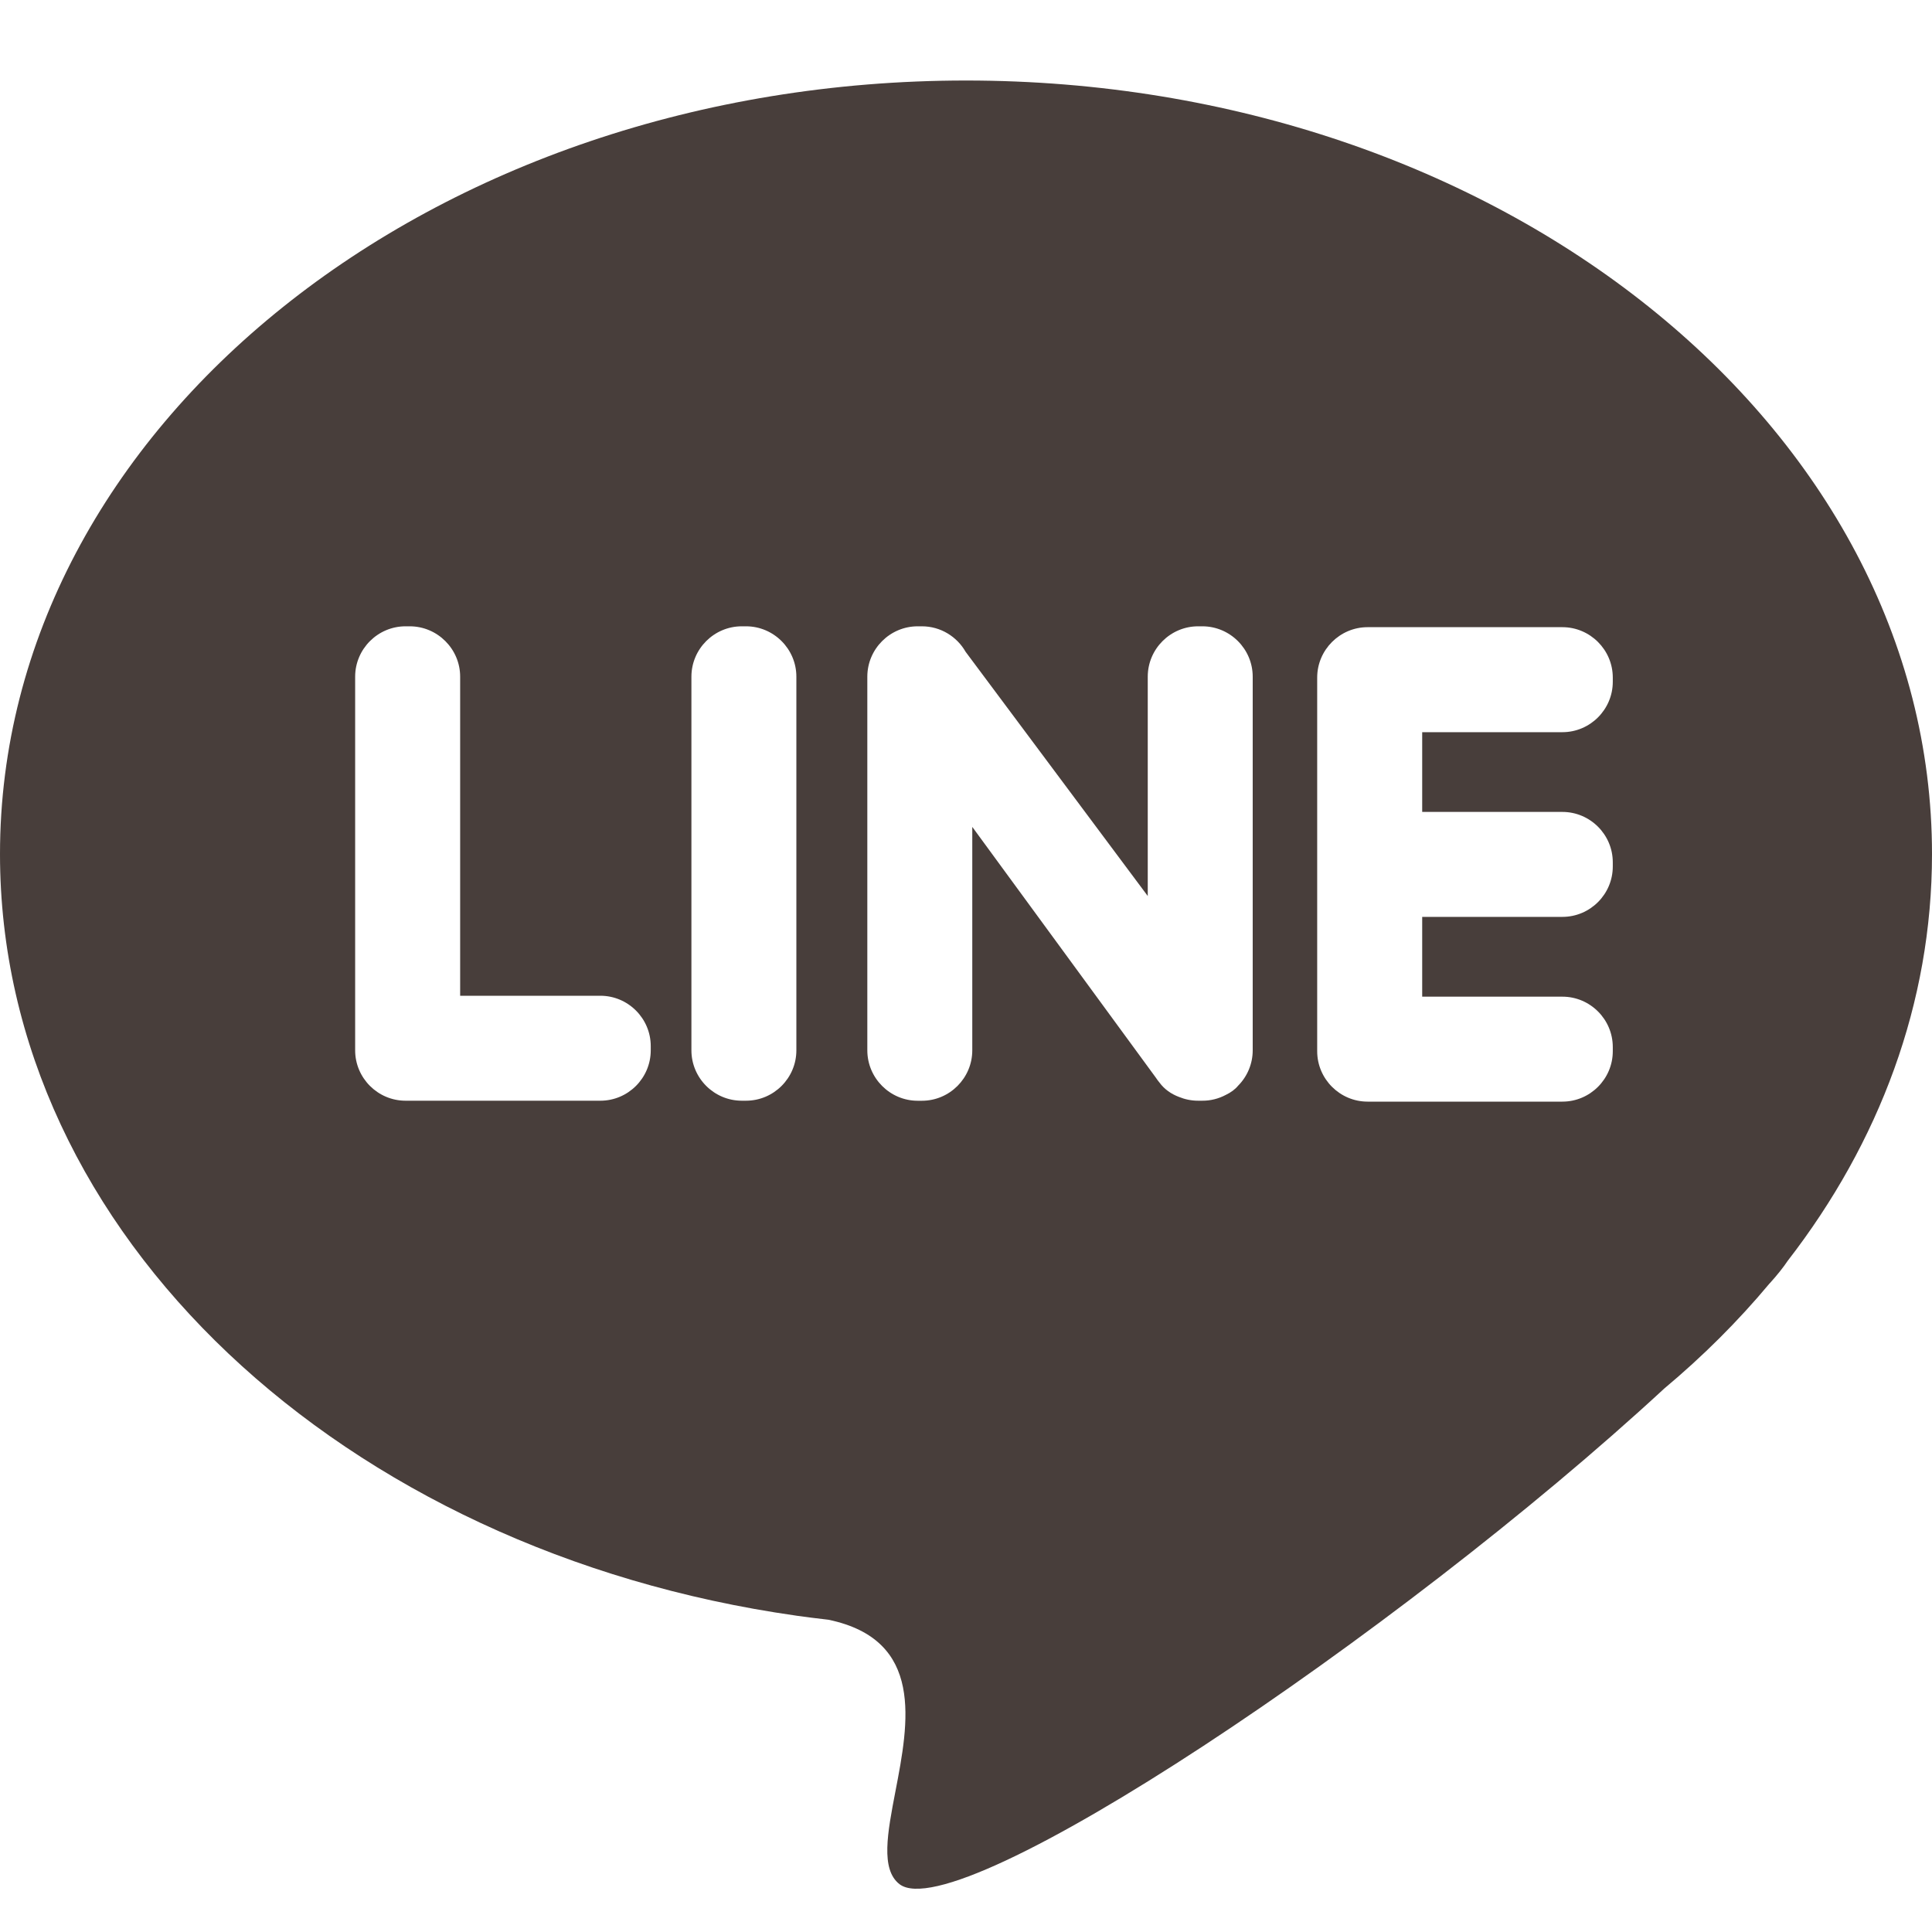 <svg width="40" height="40" viewBox="0 0 40 40" fill="none" xmlns="http://www.w3.org/2000/svg">
<g clip-path="url(#clip0_17_5234)">
<path fill-rule="evenodd" clip-rule="evenodd" d="M40 17.682C40 8.837 31.046 1.667 20 1.667C8.954 1.667 -0 8.837 6.97639e-09 17.682C6.97639e-09 25.566 7.115 32.119 16.483 33.45L16.487 33.451C16.707 33.482 16.929 33.509 17.152 33.535C19.143 33.95 18.814 35.661 18.539 37.088C18.374 37.946 18.229 38.701 18.621 39.008C19.823 39.947 28.926 33.86 34.457 28.748C35.258 28.078 35.986 27.352 36.632 26.578L36.644 26.566C36.798 26.395 36.92 26.242 37.014 26.102C38.907 23.656 40 20.771 40 17.682ZM12.43 22.789H8.396C7.823 22.789 7.353 22.32 7.353 21.746V14.01C7.353 13.436 7.823 12.967 8.396 12.967H8.483C9.057 12.967 9.527 13.436 9.527 14.01V20.616H12.43C13.004 20.616 13.473 21.085 13.473 21.659V21.746C13.473 22.32 13.004 22.789 12.43 22.789ZM33.391 17.853V17.94C33.391 18.514 32.922 18.983 32.348 18.983H29.445V20.635H32.348C32.922 20.635 33.391 21.104 33.391 21.678V21.765C33.391 22.338 32.922 22.808 32.348 22.808H28.314C27.741 22.808 27.271 22.338 27.271 21.765V14.028C27.271 13.455 27.741 12.985 28.314 12.985H32.348C32.922 12.985 33.391 13.455 33.391 14.028V14.116C33.391 14.689 32.922 15.159 32.348 15.159H29.445V16.81H32.348C32.922 16.81 33.391 17.279 33.391 17.853ZM25.634 22.478C25.572 22.554 25.484 22.618 25.38 22.668C25.23 22.748 25.063 22.79 24.893 22.789H24.806C24.666 22.789 24.532 22.761 24.41 22.711C24.251 22.651 24.108 22.554 24.004 22.411C23.976 22.378 23.951 22.343 23.927 22.307L20.13 17.12V21.746C20.13 22.32 19.661 22.79 19.087 22.79H19C18.426 22.79 17.957 22.32 17.957 21.746V14.01C17.957 13.436 18.426 12.967 19 12.967H19.087C19.473 12.967 19.812 13.18 19.992 13.495L23.763 18.551V14.01C23.763 13.436 24.232 12.967 24.806 12.967H24.893C25.467 12.967 25.936 13.436 25.936 14.01V21.746C25.936 22.02 25.827 22.284 25.634 22.478ZM15.445 22.789H15.358C14.784 22.789 14.315 22.32 14.315 21.746V14.01C14.315 13.436 14.784 12.967 15.358 12.967H15.445C16.019 12.967 16.488 13.436 16.488 14.01V21.746C16.488 22.32 16.019 22.789 15.445 22.789Z" fill="#483E3B"/>
</g>
<defs>
<clipPath id="clip0_17_5234">
<rect width="40" height="40" fill="white"/>
</clipPath>
</defs>
</svg>
